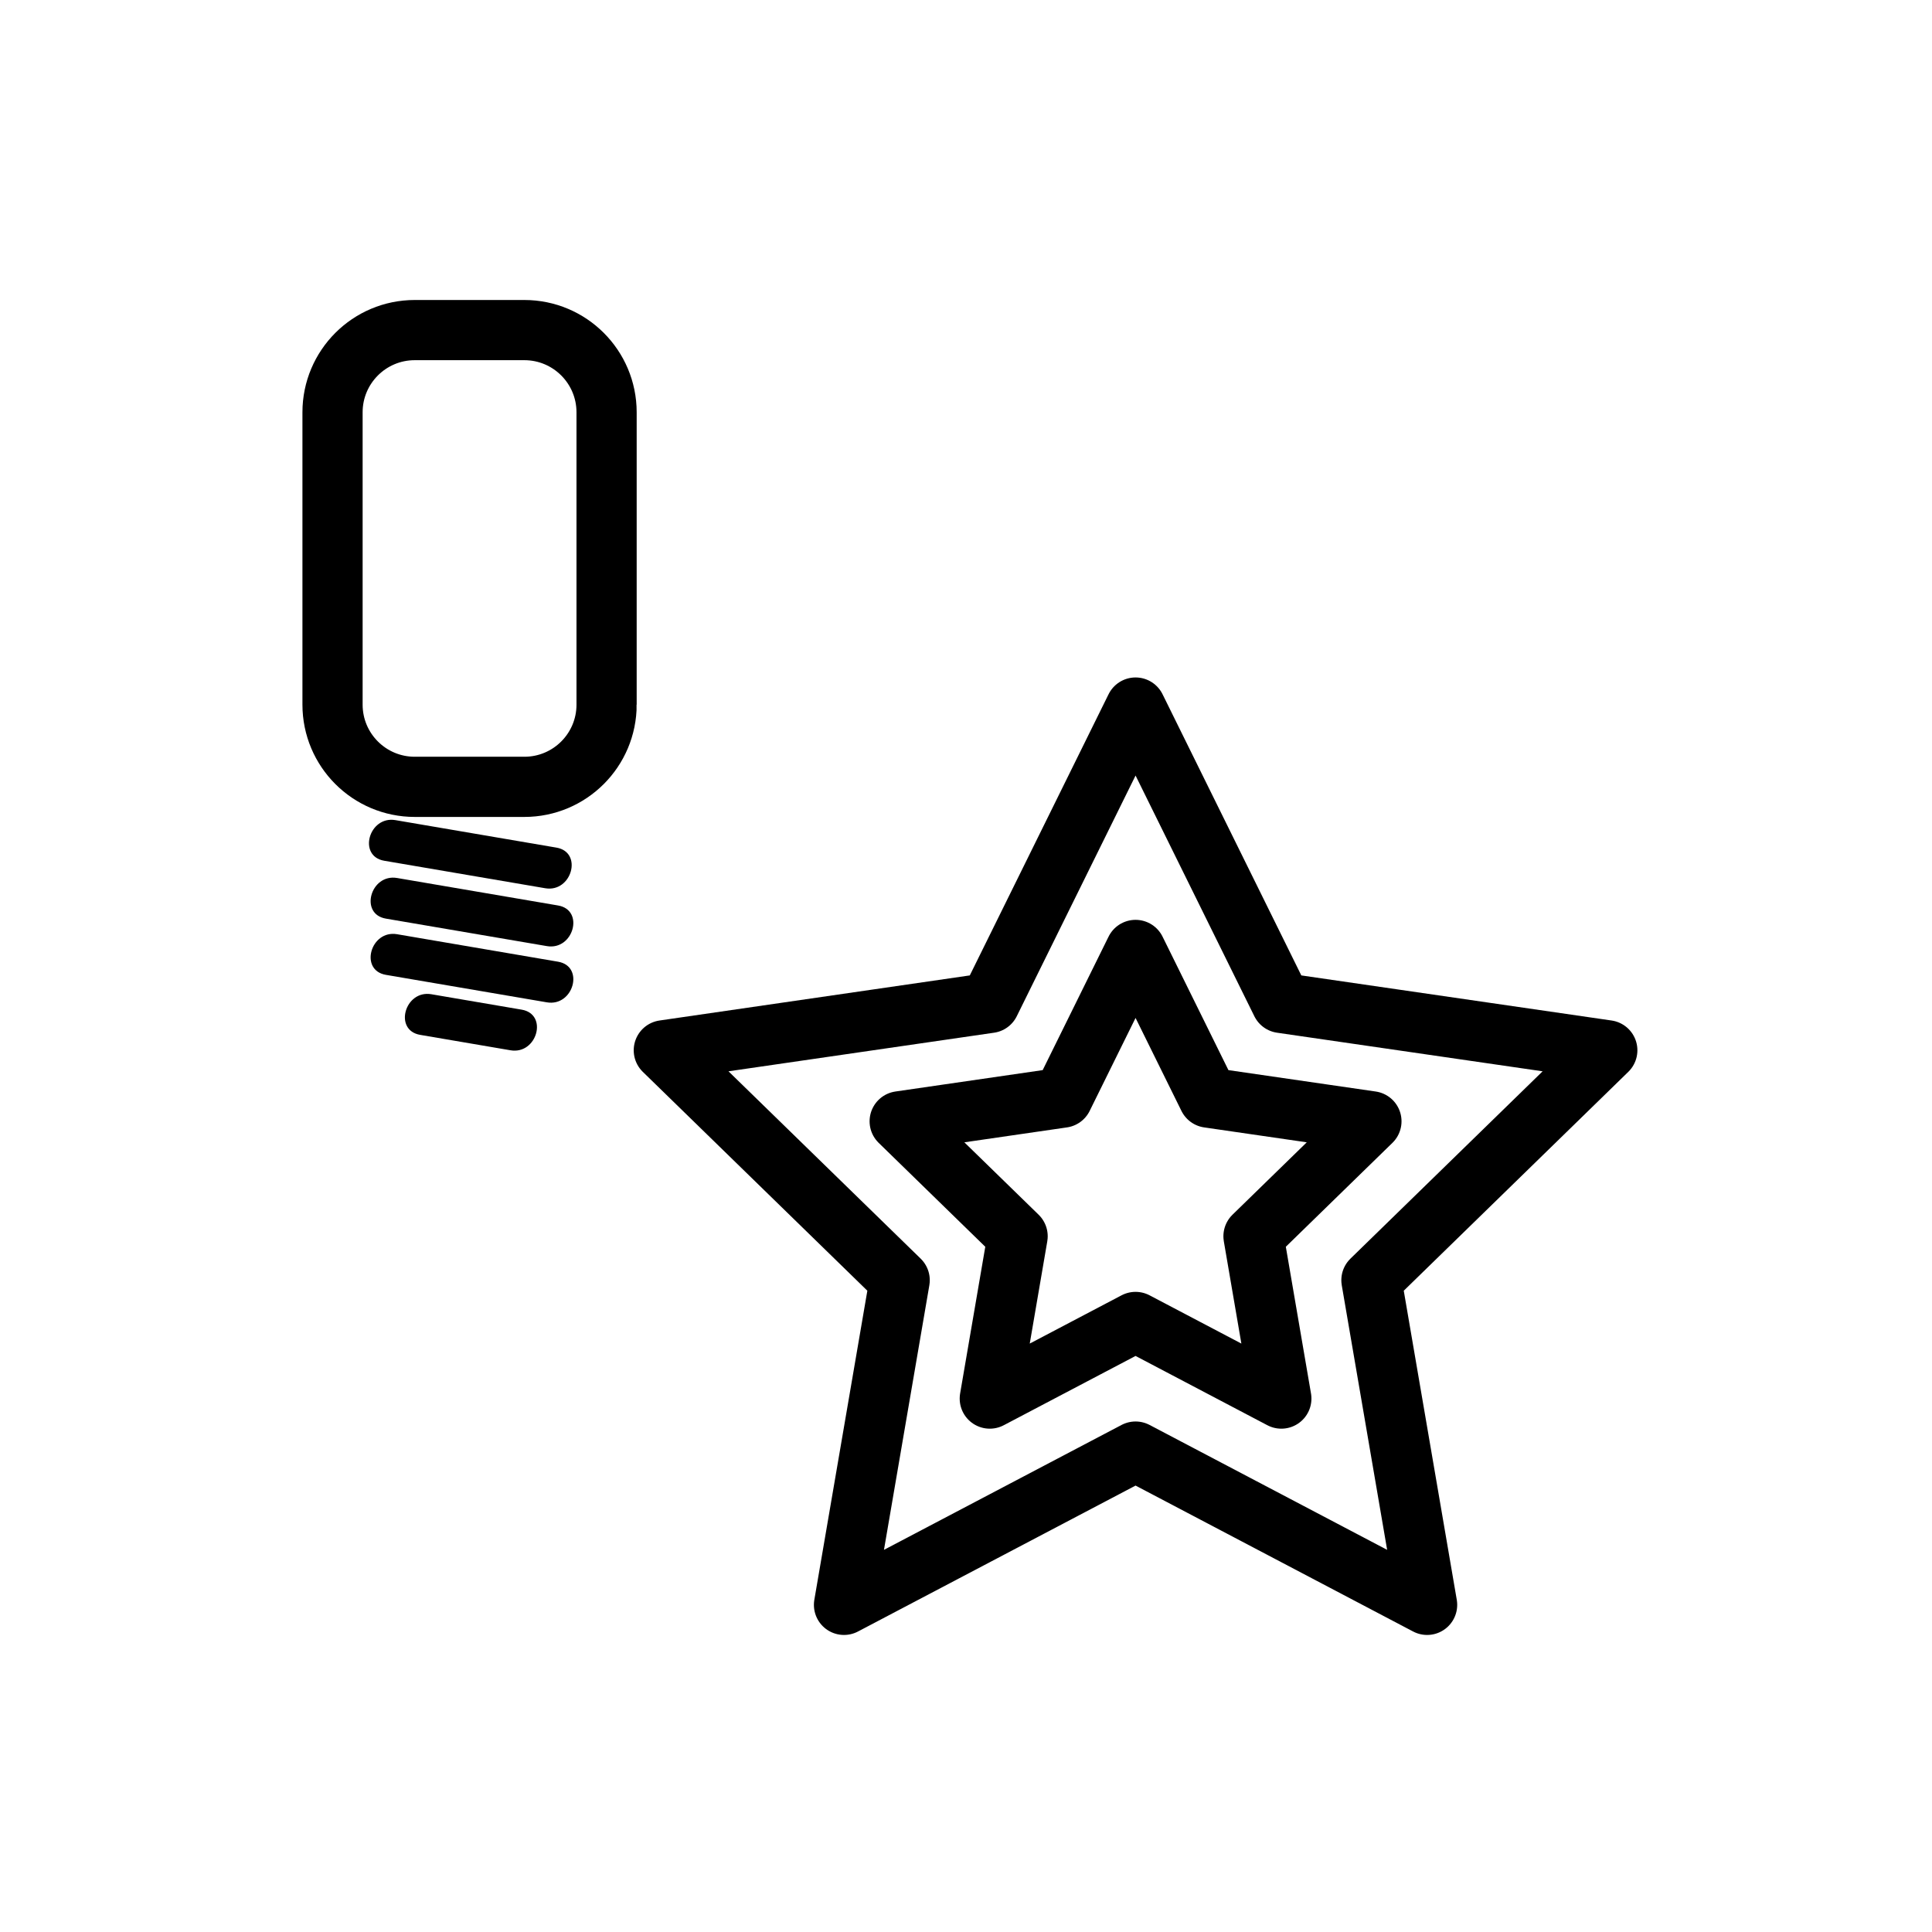 <svg xmlns="http://www.w3.org/2000/svg" viewBox="20 20 321 321">
<g fill="#000">
<path d="m83.84,163.013c8.917,1.522 17.833,3.045 26.749,4.567 4.414,.754 6.304-5.991 1.861-6.75-8.917-1.522-17.833-3.045-26.749-4.567-4.414-.754-6.304,5.991-1.861,6.75z"/>
<path d="m84.114,172.628c8.917,1.522 17.833,3.045 26.749,4.567 4.414,.753 6.304-5.991 1.861-6.75-8.917-1.522-17.833-3.045-26.749-4.567-4.413-.753-6.304,5.992-1.861,6.75z"/>
<path d="m84.114,181.97c8.917,1.522 17.833,3.045 26.749,4.567 4.414,.754 6.304-5.991 1.861-6.75-8.917-1.522-17.833-3.045-26.749-4.567-4.413-.754-6.304,5.991-1.861,6.75z"/>
<path d="m89.808,191.941c5.004,.854 10.008,1.708 15.012,2.563 4.414,.754 6.304-5.991 1.861-6.75-5.004-.854-10.008-1.708-15.012-2.563-4.414-.753-6.304,5.992-1.861,6.75z"/>
</g>
<g fill="none"  stroke="#000" stroke-width="10">
<path d="m120.784,137.073c0,7.544-6.116,13.66-13.66,13.66h-18.214c-7.544,0-13.66-6.116-13.66-13.66v-48.569c0-7.544 6.116-13.66 13.66-13.66h18.213c7.544,0 13.66,6.116 13.66,13.66v48.569z"/>
<g stroke-linejoin="round" stroke-linecap="round">
<path d="m208.672,261.178 48.441,25.468-9.252-53.941 39.19-38.2-54.158-7.87-24.221-49.077-24.222,49.077-54.159,7.87 39.19,38.2-9.252,53.941z"/>
<path d="m208.672,239.64 24.221,12.733-4.627-26.97 19.595-19.1-27.08-3.935-12.109-24.538-12.111,24.538-27.08,3.935 19.595,19.1-4.625,26.97z"/>
</g>
</g>
</svg>
